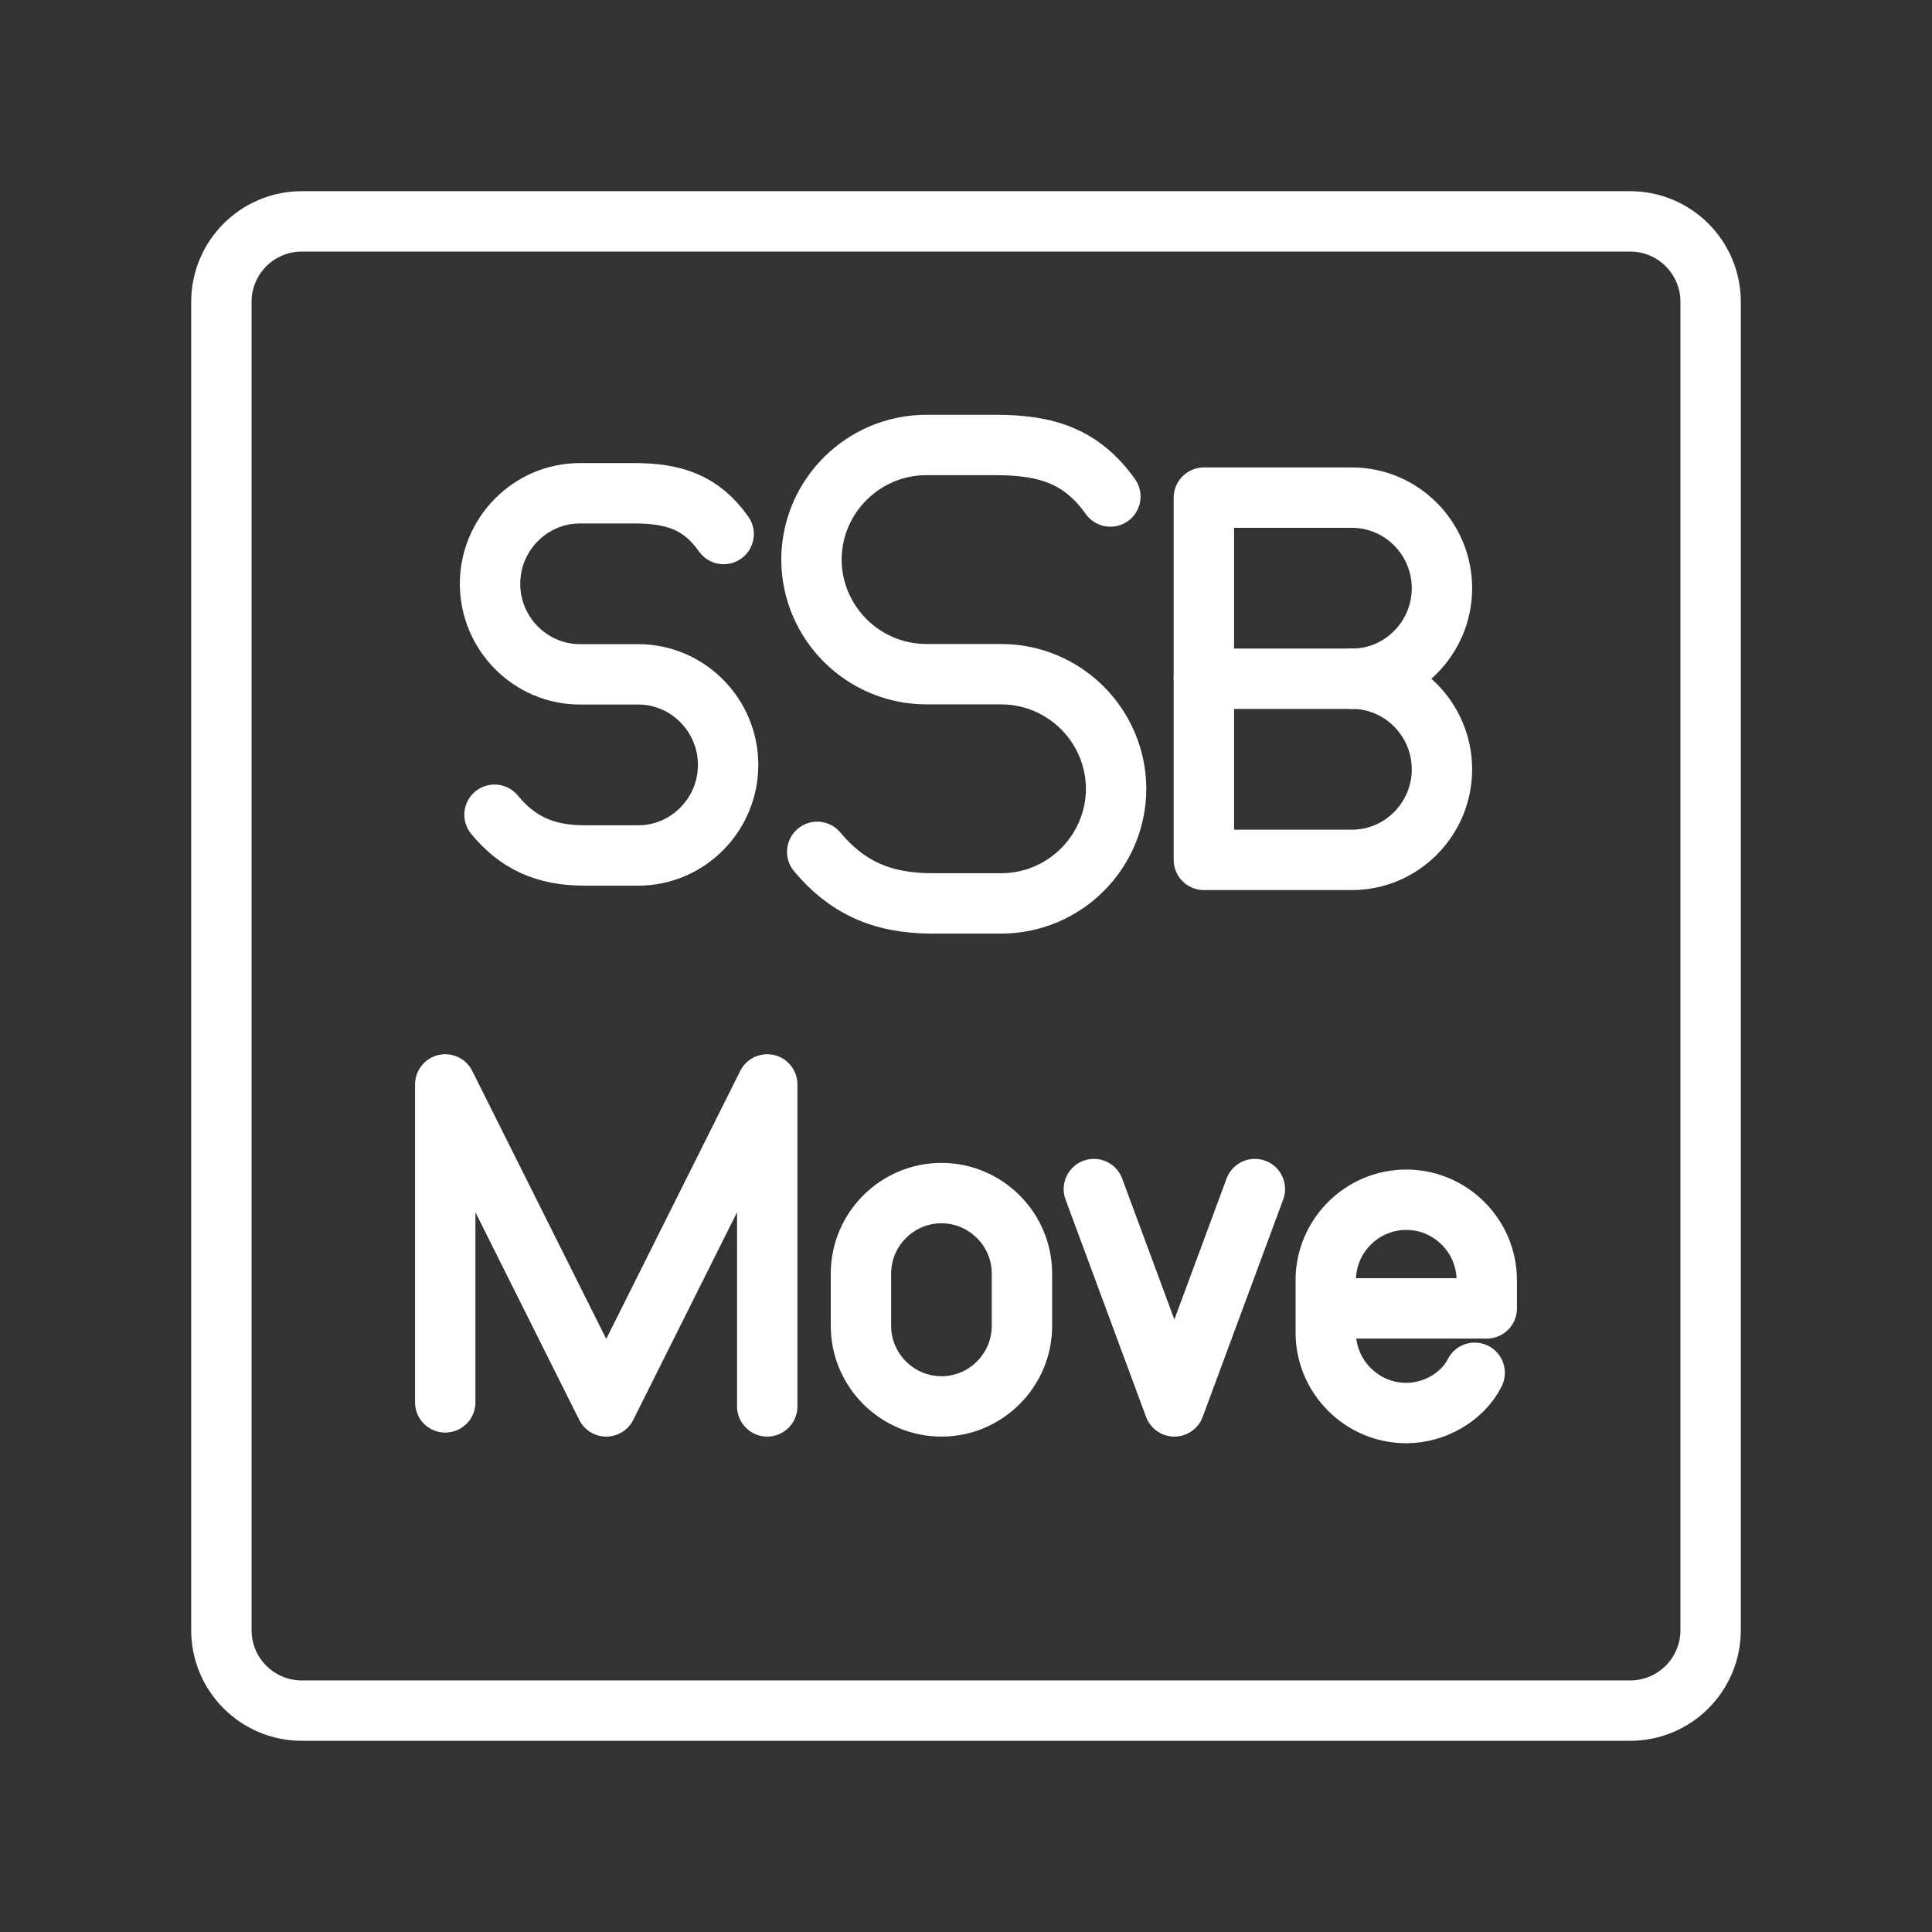 <ns0:svg xmlns:ns0="http://www.w3.org/2000/svg" id="b" viewBox="0 0 48 48" style="stroke-width:1.5px"><ns0:rect x="0" y="0" width="48" height="48" fill="#333333" stroke="none"/><ns0:defs style="stroke-width:1.5px"><ns0:style style="stroke-width:1.5px">.c{fill:none;stroke:#fff;stroke-linecap:round;stroke-linejoin:round;}</ns0:style></ns0:defs><ns0:path class="c" d="m40.5,5.5H7.5c-1.105,0-2,.895-2,2v33c0,1.105.895,2,2,2h33c1.105,0,2-.895,2-2V7.5c0-1.105-.895-2-2-2Z" style="stroke-width:1.5px" /><ns0:path class="c" d="m33.593,16.863c1.228,0,2.232,1.013,2.232,2.25s-1.004,2.25-2.232,2.25h-3.683v-8.999h3.683c1.228,0,2.232,1.012,2.232,2.25,0,1.237-1.004,2.25-2.232,2.25v-.001Z" style="stroke-width:1.5px" /><ns0:path class="c" d="m33.593,16.863h-3.683" style="stroke-width:1.5px" /><ns0:path class="c" d="m12.286,20.242c.558.675,1.228,1.012,2.232,1.012h1.34c1.228,0,2.232-1.012,2.232-2.25h0c0-1.237-1.004-2.25-2.232-2.25h-1.451c-1.228,0-2.232-1.012-2.232-2.249h0c0-1.237,1.004-2.25,2.232-2.25h1.34c1.004,0,1.673.225,2.232,1.013" style="stroke-width:1.5px" /><ns0:path class="c" d="m20.303,21.164c.714.854,1.571,1.281,2.857,1.281h1.714c1.573-.002,2.849-1.274,2.856-2.847h0c-.007-1.573-1.283-2.846-2.856-2.848h-1.857c-1.574-.002-2.85-1.274-2.857-2.848h0c.007-1.573,1.284-2.845,2.857-2.847h1.714c1.285,0,2.142.284,2.856,1.281" style="stroke-width:1.5px" /><ns0:path class="c" d="m11.062,34.842v-7.9l4,8,4-8v8" style="stroke-width:1.5px" /><ns0:path class="c" d="m23.39,34.942h0c-1.1,0-2-.9-2-2v-1.3c0-1.1.9-2,2-2h0c1.1,0,2,.9,2,2v1.3c0,1.1-.9,2-2,2Z" style="stroke-width:1.5px" /><ns0:path class="c" d="m31.177,29.542l-2,5.4-2-5.4" style="stroke-width:1.5px" /><ns0:path class="c" d="m36.638,34.107c-.3.6-1,1-1.7,1h0c-1.1,0-2-.9-2-2v-1.3c0-1.1.9-2,2-2h0c1.1,0,2,.9,2,2v.7h-4" style="stroke-width:1.5px" /></ns0:svg>